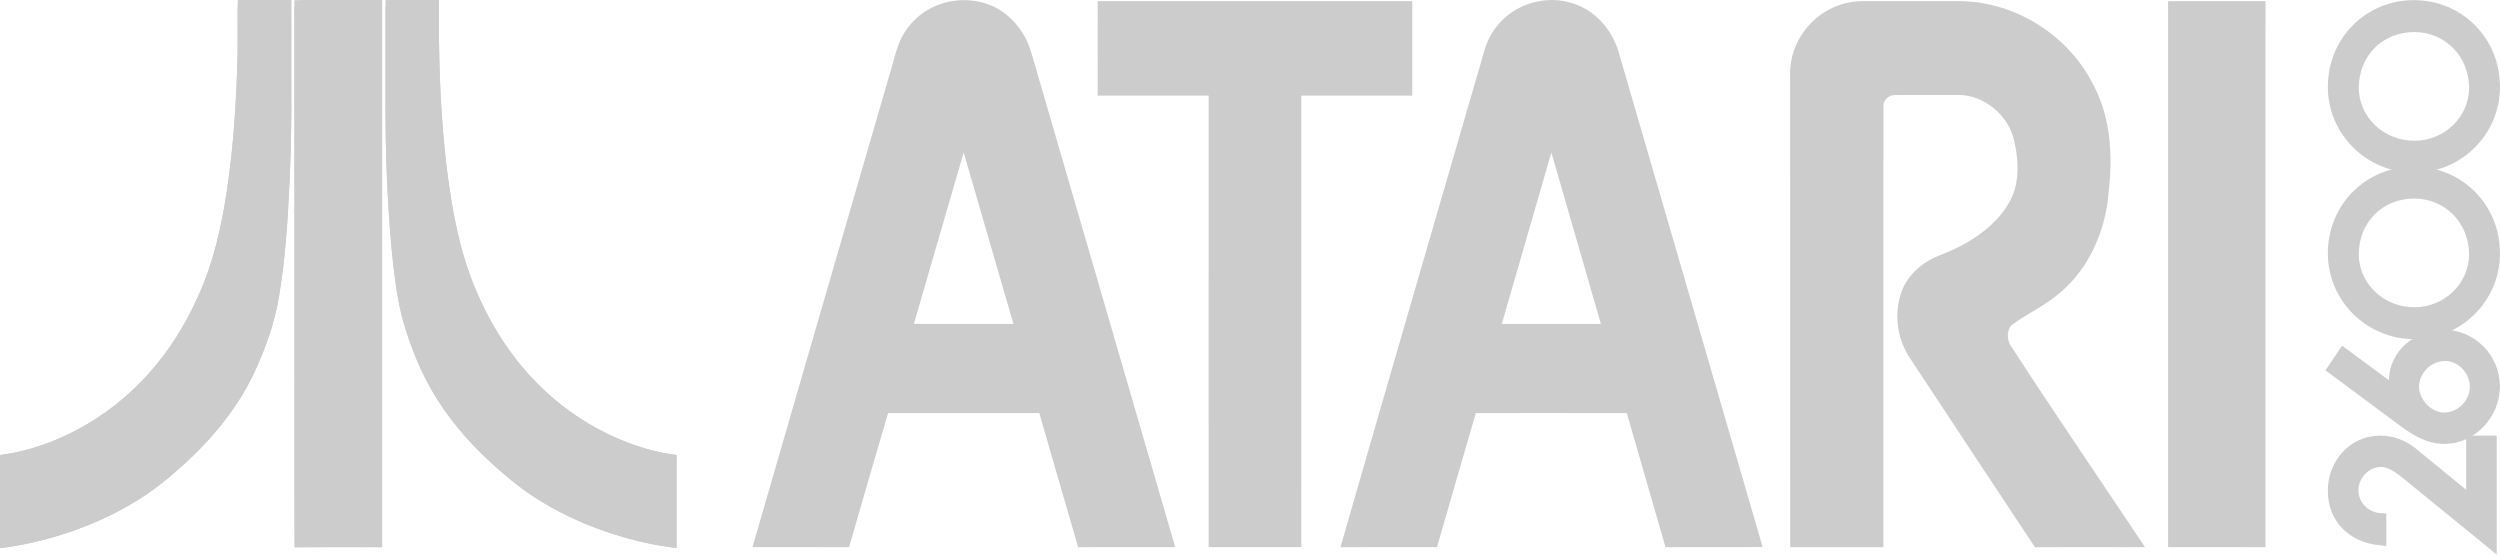 <?xml version="1.0" encoding="UTF-8" standalone="no"?>
<svg
   xmlns:dc="http://purl.org/dc/elements/1.1/"
   xmlns:cc="http://creativecommons.org/ns#"
   xmlns:rdf="http://www.w3.org/1999/02/22-rdf-syntax-ns#"
   xmlns:svg="http://www.w3.org/2000/svg"
   xmlns="http://www.w3.org/2000/svg"
   xmlns:sodipodi="http://sodipodi.sourceforge.net/DTD/sodipodi-0.dtd"
   xmlns:inkscape="http://www.inkscape.org/namespaces/inkscape"
   version="1.1"
   id="Ebene_1"
   x="0px"
   y="0px"
   width="600.134"
   height="133.116"
   viewBox="-8.038 -8.624 600.134 133.116"
   enable-background="new -8.038 -8.624 584 140"
   xml:space="preserve"
   sodipodi:docname="atari2600.svg"
   inkscape:version="1.0.1 (3bc2e813f5, 2020-09-07)"><defs
   id="defs205" /><sodipodi:namedview
   pagecolor="#ffffff"
   bordercolor="#666666"
   borderopacity="1"
   objecttolerance="10"
   gridtolerance="10"
   guidetolerance="10"
   inkscape:pageopacity="0"
   inkscape:pageshadow="2"
   inkscape:window-width="1920"
   inkscape:window-height="986"
   id="namedview203"
   showgrid="false"
   inkscape:zoom="0.59589041"
   inkscape:cx="285.465"
   inkscape:cy="70.234212"
   inkscape:window-x="-11"
   inkscape:window-y="-11"
   inkscape:window-maximized="1"
   inkscape:current-layer="Ebene_1"
   inkscape:document-rotation="0" />
<g
   id="g200"
   transform="matrix(1.053,0,0,1.053,-6.455,-7.038)"
   style="fill:#cccccc">
	<g
   id="_x23_ffffffff"
   style="fill:#cccccc">
		<g
   id="g13"
   style="fill:#cccccc">
			<linearGradient
   id="SVGID_1_"
   gradientUnits="userSpaceOnUse"
   x1="218.226"
   y1="-2.624"
   x2="218.226"
   y2="127.376">
				<stop
   offset="0.005"
   style="stop-color:#FF6F0D"
   id="stop2" />
				<stop
   offset="0.381"
   style="stop-color:#FF0000"
   id="stop4" />
				<stop
   offset="1"
   style="stop-color:#A80000"
   id="stop6" />
			</linearGradient>
			<path
   d="m 207.014,5.277 c 4.724,-6.043 14.501,-7.076 20.297,-2.006 2.37,1.996 4.031,4.75 4.88,7.715 10.73,36.92 21.508,73.822 32.223,110.746 -6.332,0.006 -12.667,-0.012 -18.999,0.006 -2.987,-10.18 -5.903,-20.377 -8.852,-30.565 -12.246,-0.024 -24.485,-0.006 -36.73,-0.012 -2.998,10.184 -5.958,20.379 -8.901,30.582 -6.298,-0.021 -12.596,-0.005 -18.895,-0.011 10.194,-35.221 20.4,-70.438 30.643,-105.647 1.218,-3.681 1.678,-7.798 4.334,-10.808 m 11.179,22.625 c -4.49,15.295 -8.889,30.619 -13.354,45.922 8.9,0.043 17.796,0.016 26.692,0.016 -4.453,-15.313 -8.884,-30.625 -13.338,-45.938 z"
   id="path9"
   style="fill:#cccccc"
   inkscape:connector-curvature="0" />
			<path
   d="m 190.926,123.24 c -2.73,-0.011 -5.46,-0.013 -8.193,-0.011 v 0 c -2.436,-0.002 -4.87,-0.002 -7.304,-0.002 v 0 c -1.131,0 -2.262,0.002 -3.389,0.002 v 0 l -2.001,0.003 0.558,-1.919 C 180.79,86.092 190.996,50.874 201.256,15.612 v 0 c 1.174,-3.433 1.591,-7.781 4.585,-11.272 v 0 c 3.019,-3.839 7.757,-5.809 12.455,-5.813 v 0 c 3.579,0 7.188,1.152 9.98,3.596 v 0 c 2.626,2.214 4.433,5.226 5.355,8.443 v 0 c 10.73,36.919 21.508,73.819 32.223,110.745 v 0 l 0.557,1.918 h -1.997 c -0.984,0 -1.964,0 -2.948,0 v 0 c -3.103,0 -6.206,-0.004 -9.307,-0.004 v 0 c -2.25,0 -4.495,0.002 -6.738,0.011 v 0 l -1.129,0.004 -0.317,-1.081 c -2.884,-9.827 -5.7,-19.665 -8.542,-29.491 v 0 c -4.855,-0.009 -9.708,-0.013 -14.562,-0.011 v 0 c -5.156,-0.002 -10.31,-0.002 -15.465,0 v 0 c -1.485,-10e-4 -2.969,0 -4.453,0.001 v 0 c -2.887,9.823 -5.743,19.656 -8.581,29.499 v 0 l -0.315,1.087 z m -8.193,-3.011 c 2.357,0 4.714,0.003 7.071,0.01 v 0 c 2.84,-9.844 5.696,-19.678 8.589,-29.503 v 0 l 0.317,-1.075 h 1.121 c 1.858,-0.004 3.718,-0.004 5.576,-0.004 v 0 c 5.156,0 10.31,0 15.465,0 v 0 c 5.229,0 10.461,0.004 15.693,0.015 v 0 l 1.125,0.002 0.313,1.081 c 2.845,9.83 5.658,19.665 8.534,29.479 v 0 c 1.874,-0.007 3.749,-0.008 5.622,-0.008 v 0 c 3.103,0.002 6.206,0.006 9.307,0.006 v 0 c 0.316,0 0.633,0 0.949,0 v 0 C 251.885,83.949 241.292,47.686 230.748,11.4 v 0 c -0.774,-2.708 -2.291,-5.204 -4.426,-7 v 0 C 224.126,2.476 221.24,1.529 218.295,1.529 v 0 C 214.421,1.525 210.542,3.184 208.194,6.2 v 0 l -1.173,-0.917 1.117,0.985 c -2.274,2.521 -2.78,6.378 -4.019,10.235 v 0 c -10.057,34.568 -20.078,69.146 -30.087,103.726 v 0 c 0.465,0 0.93,0 1.396,0 v 0 c 2.435,0 4.869,0 7.305,0 z m 22.099,-44.906 -1.991,-0.012 0.557,-1.908 c 4.464,-15.299 8.864,-30.624 13.354,-45.924 v 0 l 1.446,-4.924 1.434,4.926 c 4.456,15.314 8.887,30.626 13.34,45.938 v 0 l 0.557,1.92 h -1.999 c -4.98,-0.002 -9.961,0.007 -14.946,0.007 v 0 c -3.917,10e-4 -7.834,-0.004 -11.752,-0.023 z m 11.752,-2.976 c 4.314,0 8.631,-0.006 12.948,-0.008 v 0 c -3.788,-13.028 -7.56,-26.055 -11.345,-39.083 v 0 c -3.805,13.015 -7.555,26.05 -11.351,39.076 v 0 c 3.249,0.012 6.497,0.015 9.748,0.015 z m 0.168,-44.026 1.44,-0.418 z"
   id="path11"
   inkscape:connector-curvature="0"
   style="fill:#cccccc" />
		</g>
		<g
   id="g26"
   style="fill:#cccccc">
			<linearGradient
   id="SVGID_2_"
   gradientUnits="userSpaceOnUse"
   x1="352.207"
   y1="-2.624"
   x2="352.207"
   y2="127.376">
				<stop
   offset="0.005"
   style="stop-color:#FF6F0D"
   id="stop15" />
				<stop
   offset="0.381"
   style="stop-color:#FF0000"
   id="stop17" />
				<stop
   offset="1"
   style="stop-color:#A80000"
   id="stop19" />
			</linearGradient>
			<path
   d="m 340.411,6.072 c 3.301,-4.787 9.681,-7.109 15.296,-5.631 5.142,1.184 9.075,5.615 10.434,10.604 10.72,36.893 21.477,73.772 32.194,110.666 -6.342,0.049 -12.679,0 -19.021,0.024 -2.948,-10.188 -5.864,-20.387 -8.834,-30.575 -12.226,0.006 -24.447,-0.021 -36.672,0.01 -2.922,10.195 -5.935,20.367 -8.855,30.563 -6.293,0.006 -12.581,-0.006 -18.874,0.006 10.188,-35.414 20.497,-70.797 30.768,-106.187 1.076,-3.195 1.492,-6.718 3.564,-9.48 m -1.543,67.768 c 8.863,0.013 17.722,0.007 26.584,0.007 -4.409,-15.347 -8.89,-30.671 -13.284,-46.015 -4.426,15.338 -8.894,30.662 -13.3,46.008 z"
   id="path22"
   style="fill:#cccccc"
   inkscape:connector-curvature="0" />
			<path
   d="m 377.873,122.15 c -2.847,-9.83 -5.659,-19.667 -8.519,-29.492 v 0 c -0.929,0 -1.858,0 -2.785,0 v 0 c -6.264,0 -12.523,-0.009 -18.783,-0.006 v 0 c -4.282,-0.002 -8.565,0.001 -12.848,0.013 v 0 c -2.826,9.84 -5.729,19.653 -8.545,29.48 v 0 l -0.311,1.085 -1.129,0.002 c -1.428,0 -2.853,0 -4.28,0 v 0 c -2.544,0 -5.086,-0.004 -7.628,-0.004 v 0 c -2.32,0 -4.644,0.002 -6.964,0.01 v 0 l -1.998,0.002 0.553,-1.916 C 314.824,85.906 325.135,50.522 335.423,15.073 v 0 c 1.029,-2.962 1.414,-6.658 3.751,-9.852 v 0 0 c 2.953,-4.266 7.984,-6.714 13.072,-6.723 v 0 c 1.284,0 2.575,0.157 3.795,0.48 v 0 c 5.792,1.357 10.05,6.213 11.537,11.647 v 0 c 10.722,36.892 21.477,73.771 32.196,110.666 v 0 l 0.552,1.903 -1.982,0.015 c -2.348,0.02 -4.695,0.021 -7.037,0.021 v 0 c -2.567,0 -5.128,-0.007 -7.686,-0.007 v 0 c -1.435,0 -2.869,0.002 -4.3,0.011 v 0 l -1.135,0.006 z m -57.199,-1.916 c 1.051,0 2.1,0 3.147,0 v 0 c 2.825,-9.841 5.729,-19.653 8.544,-29.48 v 0 l 0.311,-1.082 1.128,-0.002 c 4.66,-0.015 9.322,-0.021 13.982,-0.021 v 0 c 6.262,0 12.523,0.008 18.783,0.011 v 0 c 1.304,-0.003 2.606,0 3.91,0 v 0 h 1.126 l 0.314,1.08 c 2.865,9.83 5.679,19.665 8.52,29.488 v 0 c 1.062,-0.004 2.122,-0.005 3.183,-0.005 v 0 c 2.564,0 5.125,0.008 7.686,0.008 v 0 c 1.678,0 3.355,-0.002 5.031,-0.009 v 0 C 385.805,83.963 375.235,47.722 364.693,11.438 v 0 c -1.222,-4.519 -4.831,-8.524 -9.37,-9.548 v 0 C 354.32,1.625 353.286,1.498 352.248,1.498 v 0 c -4.12,-0.008 -8.287,2.046 -10.602,5.424 v 0 0.002 l -1.235,-0.852 1.2,0.9 c -1.776,2.316 -2.225,5.645 -3.323,8.998 v 0 C 328.202,50.721 318.08,85.465 308.074,120.234 v 0 c 1.658,-0.003 3.316,-0.004 4.973,-0.004 v 0 c 2.543,-0.001 5.085,0.004 7.627,0.004 z m 44.778,-44.888 c -4.258,0 -8.51,0 -12.762,0 v 0 c -4.607,0 -9.216,-0.003 -13.824,-0.007 v 0 l -1.989,-0.002 0.549,-1.912 c 4.405,-15.348 8.874,-30.674 13.301,-46.01 v 0 l 1.445,-5.008 1.437,5.013 c 4.394,15.338 8.874,30.662 13.284,46.013 v 0 l 0.553,1.914 h -1.994 z M 352.69,72.345 c 3.588,0 7.176,0 10.768,0 v 0 C 359.71,59.311 355.911,46.29 352.162,33.254 v 0 c -3.768,13.032 -7.556,26.053 -11.304,39.087 v 0 c 3.945,0.004 7.888,0.004 11.832,0.004 z"
   id="path24"
   inkscape:connector-curvature="0"
   style="fill:#cccccc" />
		</g>
		<g
   id="g39"
   style="fill:#cccccc">
			<linearGradient
   id="SVGID_3_"
   gradientUnits="userSpaceOnUse"
   x1="284.596"
   y1="-2.624"
   x2="284.596"
   y2="127.376">
				<stop
   offset="0.005"
   style="stop-color:#FF6F0D"
   id="stop28" />
				<stop
   offset="0.381"
   style="stop-color:#FF0000"
   id="stop30" />
				<stop
   offset="1"
   style="stop-color:#A80000"
   id="stop32" />
			</linearGradient>
			<path
   d="m 250.237,0.256 c 22.91,0 45.814,0 68.719,0 0,6.182 0,12.355 0,18.533 -8.437,0.006 -16.865,-0.01 -25.296,0.006 0,34.313 0.006,68.627 -0.005,102.938 -6.039,0 -12.083,0 -18.122,0 0,-34.312 -0.005,-68.625 0.005,-102.938 -8.436,-0.016 -16.866,0 -25.301,-0.006 0,-6.178 -0.005,-12.351 0,-18.533 z"
   id="path35"
   style="fill:#cccccc"
   inkscape:connector-curvature="0" />
			<path
   d="m 293.655,123.232 c -6.04,0 -12.083,0 -18.123,0 v 0 h -1.5 v -1.5 c 0,-17.555 -0.002,-35.11 -0.002,-52.666 v 0 c 0,-16.259 0,-32.518 0.005,-48.775 v 0 c -2.514,-0.004 -5.029,-0.005 -7.543,-0.005 v 0 c -4,0 -8,0.002 -12.002,0.002 v 0 c -1.417,0 -2.836,0 -4.253,0 v 0 l -1.501,0.002 v -1.501 c 0,-4.118 -0.002,-8.234 -0.002,-12.354 v 0 c 0,-2.059 0,-4.12 0.002,-6.181 v 0 l 0.002,-1.498 h 1.498 c 22.91,0 45.814,0 68.72,0 v 0 h 1.5 v 1.5 c -0.003,6.181 -0.003,12.354 0,18.533 v 0 1.5 h -1.5 c -1.421,0.002 -2.842,0.002 -4.261,0.002 v 0 c -4.002,0 -8.002,-0.004 -12,-0.004 v 0 c -2.513,0 -5.025,0.001 -7.536,0.005 v 0 c 0,17.402 0,34.807 0,52.209 v 0 c 0,16.41 -0.004,32.819 -0.004,49.231 v 0 1.5 z m -1.502,-3 c 0.003,-15.912 0.007,-31.821 0.007,-47.731 v 0 c 0,-17.901 0,-35.805 0,-53.707 v 0 -1.496 l 1.495,-0.004 c 3.014,-0.008 6.028,-0.008 9.04,-0.008 v 0 c 4,0 8,0.002 12,0.004 v 0 c 0.92,-10e-4 1.84,-10e-4 2.759,-0.002 v 0 c 0,-5.178 0,-10.354 0,-15.534 v 0 c -21.906,0 -43.81,0 -65.72,0 v 0 c -0.001,1.56 -0.001,3.12 -0.001,4.679 v 0 c 0,3.619 0.002,7.235 0.002,10.854 v 0 c 0.919,0 1.837,0 2.755,0 v 0 c 4,0 8,-0.002 12.002,-0.002 v 0 c 3.016,0 6.032,0.002 9.048,0.008 v 0 l 1.498,0.002 v 1.498 c -0.008,16.756 -0.008,33.514 -0.008,50.272 v 0 c 0,17.053 0.002,34.111 0.002,51.166 v 0 c 2.52,-10e-4 5.04,-10e-4 7.561,-10e-4 v 0 c 2.52,10e-4 5.041,10e-4 7.56,0.002 z"
   id="path37"
   inkscape:connector-curvature="0"
   style="fill:#cccccc" />
		</g>
		<g
   id="g52"
   style="fill:#cccccc">
			<linearGradient
   id="SVGID_4_"
   gradientUnits="userSpaceOnUse"
   x1="446.391"
   y1="-2.624"
   x2="446.391"
   y2="127.376">
				<stop
   offset="0.005"
   style="stop-color:#FF6F0D"
   id="stop41" />
				<stop
   offset="0.381"
   style="stop-color:#FF0000"
   id="stop43" />
				<stop
   offset="1"
   style="stop-color:#A80000"
   id="stop45" />
			</linearGradient>
			<path
   d="m 418.475,1.01 c 1.74,-0.602 3.599,-0.807 5.437,-0.764 7.223,0.025 14.446,0.006 21.667,0.01 12.164,0.225 23.773,7.771 29.037,18.719 3.646,7.109 4.021,15.377 3.102,23.176 -0.634,8.164 -4.058,16.328 -10.334,21.741 -3.313,2.952 -7.443,4.743 -10.992,7.375 -1.947,1.481 -2.047,4.364 -1.039,6.428 9.586,14.799 19.552,29.367 29.34,44.039 -7.158,0.012 -14.316,-0.017 -21.476,0.012 -9.37,-14.074 -18.643,-28.219 -27.976,-42.313 -2.743,-4.013 -3.489,-9.324 -1.846,-13.902 1.281,-3.512 4.351,-6.08 7.769,-7.406 6.524,-2.49 12.958,-6.4 16.572,-12.559 2.749,-4.627 2.605,-10.336 1.37,-15.4 -1.45,-6.574 -7.855,-11.746 -14.625,-11.52 -4.682,0.031 -9.359,-0.021 -14.033,0.021 -2.116,-0.049 -4.107,1.791 -4.08,3.934 -0.022,33.047 0.011,66.096 -0.01,99.141 -6.088,-0.012 -12.168,0 -18.256,-0.006 C 408.09,86.16 408.114,50.582 408.09,15.006 408.128,8.77 412.563,2.902 418.475,1.01 Z"
   id="path48"
   style="fill:#cccccc"
   inkscape:connector-curvature="0" />
			<path
   d="M 461.967,122.575 C 452.593,108.496 443.319,94.349 434.001,80.279 v 0 c -1.949,-2.854 -2.973,-6.274 -2.975,-9.7 v 0 c 0.002,-1.88 0.31,-3.766 0.958,-5.564 v 0 c 1.481,-4.026 4.905,-6.839 8.644,-8.293 v 0 c 6.356,-2.418 12.471,-6.196 15.816,-11.923 v 0 c 1.425,-2.396 2.004,-5.16 2.004,-8.038 v 0 c 0,-2.08 -0.308,-4.208 -0.809,-6.272 v 0 c -1.229,-5.721 -6.896,-10.388 -12.732,-10.35 v 0 c -0.133,0 -0.255,0 -0.418,0.006 v 0 c -1.209,0.008 -2.414,0.01 -3.617,0.01 v 0 c -1.982,0 -3.959,-0.008 -5.932,-0.006 v 0 c -1.496,-0.002 -2.991,0.002 -4.479,0.017 v 0 h -0.038 -0.027 c -0.029,-0.002 -0.031,-0.002 -0.031,-0.002 v 0 c -0.599,-0.004 -1.256,0.274 -1.738,0.744 v 0 c -0.463,0.443 -0.735,1.006 -0.761,1.557 v 0 0 0.137 c -0.006,9.164 -0.008,18.327 -0.008,27.49 v 0 c 0,15.309 0.002,30.618 0.002,45.928 v 0 c 0,8.573 0,17.147 -0.002,25.723 v 0 1.502 l -1.505,-0.004 c -2.248,-0.004 -4.494,-0.007 -6.74,-0.007 v 0 c -2.461,0 -4.918,0 -7.377,0 v 0 c -1.378,0 -2.756,0.003 -4.134,0.003 v 0 h -1.5 v -1.501 c -0.004,-8.059 -0.006,-16.118 -0.006,-24.18 v 0 c 0,-14.376 0,-28.752 0.002,-43.126 v 0 c -0.002,-13.141 -0.005,-26.283 -0.009,-39.435 v 0 C 406.658,8.06 411.458,1.716 417.993,-0.41 v 0 c 1.784,-0.615 3.639,-0.85 5.449,-0.85 v 0 c 0.165,0 0.335,0.002 0.473,0.006 v 0 c 2.983,0.011 5.967,0.013 8.952,0.013 v 0 c 3.515,0 7.031,-0.004 10.55,-0.004 v 0 c 0.723,0 1.443,0 2.188,0.002 v 0 c 12.766,0.252 24.829,8.095 30.345,19.534 v 0 c 2.727,5.32 3.689,11.19 3.689,16.982 v 0 c 0,2.375 -0.164,4.737 -0.428,6.996 v 0 c -0.661,8.493 -4.21,17.024 -10.832,22.742 v 0 c -3.563,3.154 -7.743,4.954 -11.081,7.45 v 0 c -0.712,0.538 -1.07,1.419 -1.078,2.497 v 0 c -0.002,0.68 0.159,1.396 0.439,1.996 v 0 c 9.557,14.753 19.501,29.291 29.279,43.947 v 0 l 1.555,2.328 -2.8,0.004 c -1.363,0.003 -2.723,0 -4.081,0 v 0 c -3.214,0 -6.425,-0.006 -9.636,-0.006 v 0 c -2.585,0 -5.17,0.004 -7.754,0.017 v 0 l -0.809,0.005 z m -1.405,-92.764 c 0.538,2.221 0.886,4.575 0.886,6.949 v 0 c 0.002,3.272 -0.66,6.601 -2.419,9.563 v 0 c -3.886,6.599 -10.639,10.643 -17.324,13.198 v 0 c -3.105,1.203 -5.819,3.524 -6.9,6.517 v 0 c -0.522,1.445 -0.777,2.988 -0.775,4.541 v 0 c -0.002,2.827 0.854,5.676 2.461,8.023 v 0 c 9.188,13.873 18.312,27.791 27.527,41.638 v 0 c 2.321,-0.013 4.643,-0.014 6.96,-0.014 v 0 c 3.216,0 6.427,0.008 9.636,0.006 v 0 c 0.425,0 0.85,0 1.273,0 v 0 c -9.281,-13.876 -18.704,-27.69 -27.795,-41.723 v 0 l -0.046,-0.072 -0.042,-0.084 c -0.508,-1.045 -0.782,-2.212 -0.784,-3.396 v 0 c -0.006,-1.753 0.643,-3.651 2.278,-4.896 v 0 c 3.744,-2.756 7.823,-4.538 10.905,-7.307 v 0 c 5.914,-5.088 9.214,-12.884 9.823,-20.777 v 0 c 0.259,-2.221 0.413,-4.469 0.413,-6.705 v 0 c 0,-5.465 -0.913,-10.847 -3.376,-15.646 v 0 C 468.268,9.203 457.111,1.955 445.575,1.756 v 0 c -0.721,-0.002 -1.438,-0.004 -2.158,-0.002 v 0 c -3.515,-0.002 -7.031,0.004 -10.55,0.004 v 0 c -2.987,0 -5.973,-0.002 -9.003,-0.013 v 0 C 423.729,1.741 423.59,1.739 423.442,1.739 v 0 c -1.555,0 -3.08,0.204 -4.479,0.687 v 0 l -0.488,-1.416 0.457,1.428 c -5.275,1.663 -9.336,7.048 -9.343,12.564 v 0 c 0.005,13.143 0.007,26.285 0.007,39.426 v 0 c 0,14.374 0,28.75 0,43.126 v 0 c 0,7.56 0.002,15.118 0.004,22.68 v 0 c 0.878,-10e-4 1.757,-0.002 2.636,-0.002 v 0 c 2.459,0 4.918,0 7.377,0 v 0 c 1.748,0 3.496,0.003 5.244,0.006 v 0 c 0.002,-8.073 0.002,-16.146 0.002,-24.22 v 0 c 0,-15.31 -0.002,-30.619 -0.002,-45.928 v 0 c 0,-9.139 0.002,-18.279 0.011,-27.418 v 0 c -0.002,-0.028 -0.002,-0.053 -0.002,-0.072 v 0 c -0.002,-0.046 0,-0.046 -0.002,-0.046 v 0 c 0.061,-3.034 2.583,-5.348 5.501,-5.39 v 0 c 0.055,0 0.096,0 0.124,10e-4 v 0 c 1.483,-0.016 2.969,-0.019 4.452,-0.019 v 0 c 1.979,0 3.957,0.006 5.932,0.006 v 0 c 1.199,0 2.399,-0.002 3.54,-0.008 v 0 c 0.177,-0.008 0.341,-0.008 0.495,-0.008 v 0 c 7.382,0.037 14.05,5.555 15.654,12.675 z"
   id="path50"
   inkscape:connector-curvature="0"
   style="fill:#cccccc" />
		</g>
		<g
   id="g65"
   style="fill:#cccccc">
			<linearGradient
   id="SVGID_5_"
   gradientUnits="userSpaceOnUse"
   x1="503.867"
   y1="-2.624"
   x2="503.867"
   y2="127.376">
				<stop
   offset="0.005"
   style="stop-color:#FF6F0D"
   id="stop54" />
				<stop
   offset="0.381"
   style="stop-color:#FF0000"
   id="stop56" />
				<stop
   offset="1"
   style="stop-color:#A80000"
   id="stop58" />
			</linearGradient>
			<path
   d="m 494.262,0.256 c 6.402,0 12.803,0 19.21,0 -0.006,40.496 0.013,80.986 -0.012,121.481 -6.396,-0.018 -12.796,0 -19.198,-0.006 0,-40.496 0,-80.985 0,-121.475 z"
   id="path61"
   style="fill:#cccccc"
   inkscape:connector-curvature="0" />
			<path
   d="m 513.454,123.236 c -2.269,-0.007 -4.539,-0.011 -6.809,-0.009 v 0 c -3.135,-0.002 -6.271,0 -9.407,0 v 0 c -0.993,0 -1.985,0.002 -2.977,0.002 v 0 l -1.501,0.002 v -1.5 c 0,-40.498 0,-80.986 0,-121.476 v 0 -1.5 h 1.501 c 6.401,0 12.802,0 19.209,0 v 0 h 1.501 v 1.5 c -0.002,6.147 -0.004,12.294 -0.004,18.44 v 0 c 0,17.05 0,34.099 0,51.147 v 0 c 0,17.296 0,34.595 -0.009,51.895 v 0 1.503 z m -1.494,-3.004 c 0.008,-16.798 0.008,-33.594 0.008,-50.39 v 0 c 0,-17.048 0,-34.097 0,-51.147 v 0 c 0,-5.647 0.002,-11.295 0.002,-16.941 v 0 c -5.406,0 -10.808,0 -16.209,0 v 0 c 0,39.489 0,78.978 0,118.475 v 0 c 0.492,-0.001 0.984,-0.002 1.478,-0.002 v 0 c 3.135,0 6.272,-0.002 9.407,0 v 0 c 0.402,0 0.805,0 1.207,0 v 0 c 1.369,10e-4 2.738,0.002 4.107,0.005 z"
   id="path63"
   inkscape:connector-curvature="0"
   style="fill:#cccccc" />
		</g>
	</g>
	<g
   id="g146"
   style="fill:#cccccc">
		<g
   id="g79"
   style="fill:#cccccc">
			<linearGradient
   id="SVGID_6_"
   gradientUnits="userSpaceOnUse"
   x1="31.706"
   y1="-2.624"
   x2="31.706"
   y2="127.376">
				<stop
   offset="0.005"
   style="stop-color:#FF6F0D"
   id="stop68" />
				<stop
   offset="0.381"
   style="stop-color:#FF0000"
   id="stop70" />
				<stop
   offset="1"
   style="stop-color:#A80000"
   id="stop72" />
			</linearGradient>
			<path
   d="m 54.173,0.008 c 3.076,-0.01 6.153,0 9.229,-0.008 0.013,7.234 0,14.469 0.005,21.701 0.032,6.039 -0.139,12.076 -0.389,18.107 -0.412,8.711 -0.957,17.439 -2.4,26.05 -0.991,5.937 -3.044,11.662 -5.592,17.099 -4.156,8.76 -10.686,16.172 -18.027,22.405 -6.567,5.779 -14.405,9.986 -22.649,12.835 -4.664,1.604 -9.463,2.844 -14.35,3.532 0.005,-6.065 0.005,-12.137 0,-18.203 5.883,-0.883 11.538,-2.971 16.791,-5.729 6.233,-3.295 11.844,-7.729 16.566,-12.953 4.877,-5.395 8.764,-11.641 11.714,-18.272 3.474,-7.625 5.333,-15.861 6.597,-24.109 1.584,-10.482 2.244,-21.088 2.489,-31.684 0.035,-3.591 0.005,-7.183 0.016,-10.771 z"
   id="path75"
   style="fill:#cccccc"
   inkscape:connector-curvature="0" />
			<path
   d="m -1.5,121.727 c 0.002,-3.032 0.002,-6.067 0.002,-9.1 v 0 c 0,-3.035 -0.002,-6.07 -0.002,-9.101 v 0 -1.293 l 1.276,-0.19 c 5.678,-0.852 11.18,-2.877 16.313,-5.572 v 0 c 6.069,-3.209 11.544,-7.534 16.153,-12.634 v 0 C 37,78.575 40.807,72.466 43.705,65.949 v 0 c 3.389,-7.437 5.229,-15.536 6.48,-23.712 v 0 C 51.755,31.842 52.414,21.3 52.658,10.762 v 0 c 0.013,-1.421 0.017,-2.844 0.015,-4.271 v 0 C 52.675,4.944 52.669,3.39 52.669,1.836 v 0 c 0,-0.613 0,-1.226 0.004,-1.837 v 0 l 0.008,-1.487 1.487,-0.004 c 1.259,-0.004 2.517,-0.006 3.776,-0.006 v 0 c 0.723,0 1.446,0 2.171,0 v 0 c 1.094,0 2.188,-0.002 3.286,-0.002 v 0 l 1.498,-0.002 0.002,1.5 c 0.004,2.612 0.006,5.225 0.006,7.836 v 0 c 0,3.269 -0.002,6.538 -0.002,9.805 v 0 c 0,1.354 0,2.708 0.002,4.056 v 0 c 0.002,0.487 0.002,0.974 0.004,1.46 v 0 c -0.002,5.583 -0.166,11.155 -0.396,16.724 v 0 c -0.412,8.727 -0.959,17.514 -2.417,26.227 v 0 C 61.077,72.221 58.972,78.074 56.381,83.6 v 0 c -4.278,9.015 -10.96,16.578 -18.391,22.89 v 0 c -6.743,5.931 -14.753,10.224 -23.151,13.128 v 0 c -4.74,1.628 -9.63,2.894 -14.629,3.598 v 0 l -1.713,0.24 z m 3.004,-9.1 c -0.002,2.45 -0.002,4.901 -0.003,7.352 v 0 c 4.189,-0.704 8.32,-1.811 12.357,-3.201 v 0 c 8.091,-2.794 15.756,-6.916 22.169,-12.559 v 0 C 43.256,98.08 49.637,90.818 53.666,82.321 v 0 c 2.509,-5.353 4.51,-10.952 5.471,-16.711 v 0 c 1.427,-8.507 1.97,-17.176 2.382,-25.864 v 0 c 0.228,-5.537 0.39,-11.068 0.39,-16.591 v 0 c 0,-0.484 0,-0.965 -0.002,-1.45 v 0 c -0.004,-1.357 -0.004,-2.712 -0.004,-4.066 v 0 c 0,-3.267 0.004,-6.536 0.004,-9.805 v 0 c 0,-2.11 -10e-4,-4.222 -0.004,-6.333 v 0 c -0.596,0 -1.191,0 -1.788,0 v 0 c -0.723,0 -1.448,0 -2.171,0.002 v 0 c -0.76,-10e-4 -1.519,-10e-4 -2.276,0 v 0 c 0,0.111 0,0.222 0,0.333 v 0 c 0,1.548 0.006,3.099 0.006,4.655 v 0 c 0,1.432 -0.004,2.865 -0.017,4.321 v 0 C 55.41,21.447 54.748,32.115 53.151,42.688 v 0 c -1.276,8.317 -3.157,16.69 -6.709,24.491 v 0 c -3.008,6.76 -6.975,13.142 -11.974,18.669 v 0 c -4.834,5.349 -10.581,9.893 -16.98,13.275 v 0 c -4.992,2.622 -10.364,4.664 -15.987,5.673 v 0 c 0.001,2.608 0.001,5.219 0.003,7.831 z"
   id="path77"
   inkscape:connector-curvature="0"
   style="fill:#cccccc" />
		</g>
		<g
   id="g92"
   style="fill:#cccccc">
			<linearGradient
   id="SVGID_7_"
   gradientUnits="userSpaceOnUse"
   x1="75.613"
   y1="-2.624"
   x2="75.613"
   y2="127.376">
				<stop
   offset="0.005"
   style="stop-color:#FF6F0D"
   id="stop81" />
				<stop
   offset="0.381"
   style="stop-color:#FF0000"
   id="stop83" />
				<stop
   offset="1"
   style="stop-color:#A80000"
   id="stop85" />
			</linearGradient>
			<path
   d="m 67.116,0.02 c 5.662,-0.037 11.328,-0.006 16.992,-0.016 0.002,40.574 0.002,81.149 0,121.728 -5.65,0.012 -11.303,-0.027 -16.953,0.021 C 67.083,108.815 67.145,95.874 67.125,82.938 67.118,55.295 67.136,27.658 67.116,0.02 Z"
   id="path88"
   style="fill:#cccccc"
   inkscape:connector-curvature="0" />
			<path
   d="m 65.655,121.76 c -0.029,-5.106 -0.037,-10.214 -0.037,-15.316 v 0 c 0,-5.862 0.008,-11.722 0.008,-17.578 v 0 c 0,-1.979 0,-3.956 0,-5.929 v 0 C 65.624,77.918 65.622,72.901 65.622,67.882 v 0 c 0,-11.903 0.002,-23.805 0.002,-35.706 v 0 c 0,-10.717 -0.002,-21.438 -0.008,-32.155 v 0 l 1.5,-0.002 0.01,1.5 -0.01,-1.5 -1.5,0.002 v -1.492 l 1.49,-0.01 c 2.27,-0.015 4.539,-0.019 6.807,-0.019 v 0 c 2.519,0 5.036,0.004 7.55,0.004 v 0 c 0.882,0 1.763,-0.002 2.646,-0.002 v 0 h 1.5 v 1.5 c 0.002,20.288 0.002,40.576 0.002,60.864 v 0 c 0,20.288 -0.002,40.576 -0.002,60.865 v 0 1.498 l -1.498,0.002 c -0.81,0 -1.62,0 -2.43,0.002 v 0 c -2.554,-0.002 -5.104,-0.01 -7.65,-0.01 v 0 c -2.289,0 -4.578,0.006 -6.861,0.028 v 0 l -1.506,0.015 z m 2.968,-89.584 c 0,11.903 -0.002,23.803 0,35.706 v 0 c -0.002,5.019 0,10.036 0.002,15.053 v 0 c 0,1.975 0,3.952 0,5.931 v 0 c 0,5.86 -0.008,11.718 -0.008,17.578 v 0 c 0,4.599 0.007,9.197 0.029,13.796 v 0 c 1.795,-0.013 3.59,-0.017 5.383,-0.017 v 0 c 2.554,0 5.104,0.009 7.65,0.009 v 0 c 0.31,0 0.619,0 0.928,0 v 0 c 0,-19.792 0.002,-39.58 0.002,-59.366 v 0 c 0,-19.788 -10e-4,-39.576 -0.002,-59.362 v 0 c -0.381,0 -0.763,0 -1.146,0 v 0 C 78.942,1.504 76.425,1.5 73.911,1.5 v 0 c -1.767,0 -3.532,0.002 -5.296,0.01 v 0 c 0.006,10.223 0.008,20.446 0.008,30.666 z"
   id="path90"
   inkscape:connector-curvature="0"
   style="fill:#cccccc" />
		</g>
		<g
   id="g105"
   style="fill:#cccccc">
			<linearGradient
   id="SVGID_8_"
   gradientUnits="userSpaceOnUse"
   x1="119.556"
   y1="-2.624"
   x2="119.556"
   y2="127.376">
				<stop
   offset="0.005"
   style="stop-color:#FF6F0D"
   id="stop94" />
				<stop
   offset="0.381"
   style="stop-color:#FF0000"
   id="stop96" />
				<stop
   offset="1"
   style="stop-color:#A80000"
   id="stop98" />
			</linearGradient>
			<path
   d="m 87.888,0.004 c 3.06,-0.002 6.118,-0.008 9.176,0.002 -0.099,12.371 0.322,24.766 1.797,37.057 1.207,9.547 2.909,19.164 6.711,28.059 3.604,8.605 8.801,16.604 15.572,23.051 6.466,6.166 14.302,10.906 22.815,13.635 2.375,0.76 4.805,1.355 7.274,1.715 -0.003,6.064 -0.006,12.129 0,18.191 -4.852,-0.658 -9.61,-1.908 -14.24,-3.482 -5.514,-1.918 -10.847,-4.401 -15.745,-7.588 -3.576,-2.301 -6.828,-5.053 -9.952,-7.924 -5.149,-4.748 -9.758,-10.146 -13.219,-16.256 -2.708,-4.758 -4.683,-9.9 -6.23,-15.145 C 90.429,66.048 89.824,60.602 89.274,55.184 88.21,43.475 87.812,31.707 87.888,19.954 c 0,-6.649 -0.002,-13.302 0,-19.95 z"
   id="path101"
   style="fill:#cccccc"
   inkscape:connector-curvature="0" />
			<path
   d="m 151.031,123.199 c -4.974,-0.674 -9.825,-1.952 -14.532,-3.553 v 0 c -5.609,-1.952 -11.053,-4.483 -16.064,-7.743 v 0 c -3.685,-2.372 -7,-5.182 -10.156,-8.081 v 0 C 105.042,98.991 100.327,93.479 96.773,87.204 v 0 C 93.991,82.315 91.978,77.064 90.399,71.708 v 0 C 88.941,66.288 88.334,60.762 87.781,55.32 v 0 C 86.795,44.484 86.379,33.605 86.379,22.741 v 0 c 0,-0.934 0.002,-1.866 0.01,-2.788 v 0 c 0,-4.433 -0.002,-8.868 -0.002,-13.301 v 0 c 0,-2.216 0,-4.435 0.002,-6.649 v 0 -1.498 l 1.498,-0.002 c 1.757,-0.002 3.513,-0.004 5.27,-0.004 v 0 c 1.303,0 2.606,0 3.913,0.006 v 0 l 1.506,0.006 -0.012,1.506 C 98.556,1.14 98.549,2.263 98.551,3.383 v 0 c -0.002,11.207 0.466,22.405 1.798,33.49 v 0 c 1.199,9.5 2.89,18.977 6.608,27.668 v 0 c 3.534,8.438 8.622,16.26 15.223,22.544 v 0 c 6.306,6.014 13.95,10.638 22.236,13.293 v 0 c 2.31,0.737 4.661,1.313 7.033,1.659 v 0 l 1.284,0.187 v 1.297 c -0.002,3.501 -0.004,7.002 -0.004,10.503 v 0 c 0,2.563 0,5.125 0.004,7.687 v 0 l 0.004,1.72 z M 89.386,6.652 c 0,4.433 0.002,8.868 0.002,13.313 v 0 c -0.008,0.922 -0.01,1.848 -0.01,2.776 v 0 c 0,10.787 0.414,21.575 1.388,32.291 v 0 c 0.549,5.409 1.15,10.773 2.521,15.861 v 0 c 1.522,5.168 3.461,10.202 6.097,14.83 v 0 c 3.364,5.942 7.87,11.226 12.928,15.89 v 0 c 3.093,2.845 6.281,5.537 9.754,7.772 v 0 c 4.779,3.109 10.001,5.544 15.41,7.425 v 0 c 4.015,1.364 8.108,2.475 12.255,3.159 v 0 c -0.002,-1.983 -0.002,-3.965 -0.002,-5.945 v 0 c 0,-3.076 0.002,-6.151 0.003,-9.228 v 0 c -2.119,-0.376 -4.197,-0.911 -6.23,-1.562 v 0 c -8.74,-2.803 -16.767,-7.66 -23.392,-13.979 v 0 C 113.167,82.646 107.863,74.471 104.193,65.709 v 0 C 100.302,56.601 98.588,46.844 97.371,37.24 v 0 C 96.02,25.988 95.548,14.671 95.548,3.382 v 0 c 0,-0.628 0.002,-1.255 0.005,-1.883 v 0 C 94.755,1.498 93.956,1.497 93.156,1.497 v 0 c -1.256,0 -2.512,10e-4 -3.769,0.002 v 0 c -0.001,1.718 -0.001,3.435 -0.001,5.153 z"
   id="path103"
   inkscape:connector-curvature="0"
   style="fill:#cccccc" />
		</g>
		<g
   id="g118"
   style="fill:#cccccc">
			<linearGradient
   id="SVGID_9_"
   gradientUnits="userSpaceOnUse"
   x1="31.706"
   y1="-2.624"
   x2="31.706"
   y2="127.376">
				<stop
   offset="0.005"
   style="stop-color:#FF6F0D"
   id="stop107" />
				<stop
   offset="0.381"
   style="stop-color:#FF0000"
   id="stop109" />
				<stop
   offset="1"
   style="stop-color:#A80000"
   id="stop111" />
			</linearGradient>
			<path
   d="m 54.173,0.008 c -0.01,3.588 0.02,7.18 -0.016,10.77 -0.245,10.596 -0.904,21.201 -2.489,31.684 -1.264,8.248 -3.124,16.484 -6.597,24.109 -2.95,6.635 -6.837,12.879 -11.714,18.272 -4.722,5.228 -10.333,9.658 -16.566,12.953 -5.253,2.764 -10.908,4.85 -16.791,5.73 0.005,6.066 0.005,12.138 0,18.203 4.887,-0.688 9.686,-1.928 14.35,-3.532 8.244,-2.849 16.082,-7.056 22.649,-12.834 7.341,-6.234 13.871,-13.646 18.027,-22.406 2.547,-5.437 4.601,-11.162 5.592,-17.099 1.443,-8.61 1.989,-17.339 2.4,-26.05 0.25,-6.031 0.421,-12.068 0.389,-18.107 C 63.402,14.469 63.415,7.234 63.402,0 60.325,0.008 57.249,-0.002 54.173,0.008"
   id="path114"
   style="fill:#cccccc"
   inkscape:connector-curvature="0" />
			<path
   d="m -1.5,121.729 c 0,-3.034 0.002,-6.069 0.002,-9.102 v 0 c 0,-3.033 0,-6.068 -0.002,-9.101 v 0 l -0.002,-1.295 1.278,-0.19 c 5.68,-0.85 11.18,-2.871 16.313,-5.57 v 0 c 6.069,-3.209 11.544,-7.532 16.153,-12.634 v 0 c 4.756,-5.26 8.563,-11.368 11.461,-17.888 v 0 c 3.389,-7.437 5.229,-15.536 6.48,-23.712 v 0 C 51.755,31.842 52.412,21.3 52.656,10.762 v 0 c 0.013,-1.438 0.015,-2.875 0.015,-4.317 v 0 c 0,-1.587 -0.002,-3.174 -0.002,-4.765 v 0 c -0.002,-0.559 0,-1.119 0.002,-1.68 v 0 0.002 l 1.501,0.004 -0.007,-1.5 C 55.424,-1.5 56.684,-1.5 57.941,-1.5 v 0 c 0.727,0 1.45,0.002 2.173,0 v 0 c 1.094,0 2.189,0 3.283,-0.002 v 0 l 1.5,-0.004 0.003,1.503 c 0.004,2.612 0.004,5.225 0.004,7.836 v 0 c 0,3.269 0,6.538 0,9.807 v 0 c 0,1.353 0,2.706 0.002,4.056 v 0 c 0.002,0.484 0.002,0.969 0.004,1.458 v 0 c -0.002,5.583 -0.164,11.155 -0.396,16.724 v 0 c -0.412,8.727 -0.959,17.517 -2.417,26.227 v 0 C 61.076,72.22 58.969,78.073 56.38,83.599 v 0 c -4.278,9.015 -10.96,16.578 -18.391,22.89 v 0 c -6.743,5.931 -14.753,10.224 -23.151,13.128 v 0 c -4.74,1.628 -9.63,2.894 -14.629,3.598 v 0 l -1.711,0.24 z m 3.004,-9.102 c -0.002,2.451 -0.002,4.901 -0.003,7.352 v 0 c 4.189,-0.704 8.32,-1.811 12.357,-3.201 v 0 c 8.091,-2.794 15.756,-6.916 22.169,-12.559 v 0 C 43.256,98.08 49.637,90.818 53.666,82.321 v 0 c 2.509,-5.353 4.51,-10.952 5.471,-16.711 v 0 c 1.427,-8.507 1.972,-17.176 2.382,-25.864 v 0 c 0.228,-5.535 0.39,-11.066 0.39,-16.591 v 0 c 0,-0.482 0,-0.965 -0.002,-1.452 v 0 c -0.002,-1.354 -0.002,-2.707 -0.002,-4.062 v 0 c 0,-3.269 0,-6.538 0,-9.807 v 0 c 0,-2.111 0,-4.222 -0.002,-6.332 v 0 c -0.596,10e-4 -1.192,10e-4 -1.788,10e-4 v 0 c -0.727,0 -1.45,-0.002 -2.173,-0.002 v 0 c -0.758,0 -1.516,0.001 -2.272,0.002 v 0 c 0,0.059 0,0.119 0,0.178 v 0 c 0,1.585 0.002,3.174 0.004,4.765 v 0 C 55.672,7.892 55.67,9.34 55.657,10.813 v 0 C 55.41,21.448 54.748,32.116 53.151,42.689 v 0 c -1.276,8.317 -3.157,16.69 -6.709,24.491 v 0 c -3.008,6.762 -6.975,13.142 -11.971,18.669 v 0 c -4.837,5.353 -10.583,9.893 -16.982,13.275 v 0 c -4.992,2.624 -10.365,4.668 -15.987,5.675 v 0 c 0,2.609 0,5.218 0.002,7.828 z"
   id="path116"
   inkscape:connector-curvature="0"
   style="fill:#cccccc" />
		</g>
		<g
   id="g131"
   style="fill:#cccccc">
			<linearGradient
   id="SVGID_10_"
   gradientUnits="userSpaceOnUse"
   x1="75.613"
   y1="-2.624"
   x2="75.613"
   y2="127.376">
				<stop
   offset="0.005"
   style="stop-color:#FF6F0D"
   id="stop120" />
				<stop
   offset="0.381"
   style="stop-color:#FF0000"
   id="stop122" />
				<stop
   offset="1"
   style="stop-color:#A80000"
   id="stop124" />
			</linearGradient>
			<path
   d="m 67.116,0.02 c 0.02,27.641 0.002,55.275 0.01,82.917 0.02,12.938 -0.042,25.879 0.03,38.815 5.65,-0.051 11.302,-0.012 16.953,-0.021 0.002,-40.574 0.002,-81.15 0,-121.728 C 78.444,0.014 72.778,-0.018 67.116,0.02"
   id="path127"
   style="fill:#cccccc"
   inkscape:connector-curvature="0" />
			<path
   d="m 65.656,121.759 c -0.031,-5.106 -0.037,-10.212 -0.037,-15.316 v 0 c 0,-5.86 0.01,-11.72 0.01,-17.576 v 0 c 0,-1.977 0,-3.952 -0.004,-5.931 v 0 C 65.623,77.234 65.621,71.537 65.621,65.84 v 0 c 0,-11.061 0.004,-22.121 0.004,-33.18 v 0 c 0,-10.878 -0.002,-21.757 -0.008,-32.638 v 0 l 1.499,-0.002 -0.011,-1.5 c 2.254,-0.017 4.513,-0.02 6.766,-0.02 v 0 c 2.559,0 5.117,0.006 7.671,0.006 v 0 c 0.855,0 1.711,0 2.564,-0.002 v 0 l 1.501,-0.002 v 1.502 c 0,20.288 0.002,40.575 0.002,60.865 v 0 c 0,20.286 0,40.574 -0.002,60.864 v 0 1.503 l -1.504,-0.006 c -0.613,0 -1.226,0 -1.843,0 v 0 c -2.699,0 -5.396,-0.006 -8.089,-0.006 v 0 c -2.336,0 -4.671,0.006 -7.001,0.026 v 0 l -1.506,0.015 z M 68.624,32.66 c 0,11.06 -0.002,22.119 -0.002,33.18 v 0 c 0,5.696 0,11.394 0.002,17.094 v 0 c 0.004,1.977 0.004,3.954 0.004,5.933 v 0 c 0,5.858 -0.01,11.719 -0.01,17.576 v 0 c 0,4.602 0.007,9.198 0.029,13.797 v 0 c 1.842,-0.012 3.683,-0.016 5.524,-0.016 v 0 c 2.699,0 5.394,0.007 8.089,0.007 v 0 c 0.116,0 0.232,0 0.348,-10e-4 v 0 c 0,-19.787 0,-39.575 0,-59.361 v 0 c 0,-19.788 0,-39.576 0,-59.364 v 0 c -0.355,0 -0.711,0 -1.066,0 v 0 c -2.559,0 -5.117,-0.006 -7.671,-0.006 v 0 c -1.753,0 -3.505,0.002 -5.254,0.011 v 0 c 0.005,10.386 0.007,20.768 0.007,31.15 z M 65.617,0.02 c 0,0 0,0.001 0,0.002 v 0 0 z"
   id="path129"
   inkscape:connector-curvature="0"
   style="fill:#cccccc" />
		</g>
		<g
   id="g144"
   style="fill:#cccccc">
			<linearGradient
   id="SVGID_11_"
   gradientUnits="userSpaceOnUse"
   x1="119.556"
   y1="-2.624"
   x2="119.556"
   y2="127.376">
				<stop
   offset="0.005"
   style="stop-color:#FF6F0D"
   id="stop133" />
				<stop
   offset="0.381"
   style="stop-color:#FF0000"
   id="stop135" />
				<stop
   offset="1"
   style="stop-color:#A80000"
   id="stop137" />
			</linearGradient>
			<path
   d="m 87.888,0.004 c -0.002,6.648 0,13.301 0,19.949 -0.076,11.754 0.322,23.521 1.386,35.23 0.55,5.418 1.155,10.863 2.573,16.134 1.547,5.244 3.522,10.388 6.23,15.146 3.46,6.109 8.07,11.509 13.219,16.256 3.124,2.871 6.376,5.623 9.952,7.923 4.898,3.188 10.231,5.672 15.745,7.59 4.63,1.574 9.388,2.824 14.24,3.481 -0.006,-6.063 -0.003,-12.127 0,-18.19 -2.47,-0.359 -4.899,-0.955 -7.274,-1.715 -8.513,-2.729 -16.35,-7.47 -22.815,-13.636 C 114.373,81.726 109.177,73.728 105.572,65.121 101.77,56.226 100.068,46.609 98.861,37.06 97.386,24.771 96.965,12.376 97.064,0.005 94.007,-0.004 90.948,0.002 87.888,0.004"
   id="path140"
   style="fill:#cccccc"
   inkscape:connector-curvature="0" />
			<path
   d="m 151.031,123.198 c -4.974,-0.673 -9.823,-1.951 -14.532,-3.551 v 0 c -5.609,-1.951 -11.053,-4.484 -16.062,-7.745 v 0 c -3.688,-2.372 -7.002,-5.183 -10.159,-8.081 v 0 c -5.237,-4.83 -9.952,-10.343 -13.504,-16.617 v 0 C 93.99,82.313 91.979,77.061 90.398,71.705 v 0 C 88.942,66.286 88.333,60.762 87.78,55.318 v 0 C 86.794,44.482 86.378,33.604 86.378,22.739 v 0 c 0,-0.932 0.004,-1.864 0.01,-2.786 v 0 c 0,-4.433 -0.002,-8.868 -0.002,-13.301 v 0 c 0,-2.216 0,-4.433 0.002,-6.649 v 0 l 1.5,0.001 -0.002,-1.5 C 89.713,-1.498 91.54,-1.5 93.369,-1.5 v 0 c 1.232,0 2.467,0.002 3.7,0.006 v 0 l 1.508,0.004 -0.012,1.508 C 98.555,1.139 98.55,2.261 98.55,3.384 v 0 c 0,11.207 0.468,22.405 1.798,33.488 v 0 c 1.199,9.5 2.89,18.977 6.608,27.669 v 0 c 3.534,8.438 8.624,16.263 15.223,22.546 v 0 c 6.304,6.014 13.95,10.637 22.238,13.293 v 0 c 2.308,0.737 4.657,1.313 7.033,1.659 v 0 l 1.284,0.187 -0.002,1.299 c -0.002,3.498 -0.004,6.999 -0.004,10.5 v 0 c 0,2.561 0.002,5.123 0.004,7.688 v 0 l 0.004,1.72 z M 89.385,6.652 c 0,4.433 0.002,8.868 0.002,13.312 v 0 c -0.006,0.926 -0.01,1.852 -0.008,2.776 v 0 c -0.002,10.788 0.412,21.575 1.388,32.292 v 0 c 0.547,5.409 1.15,10.772 2.519,15.861 v 0 c 1.525,5.167 3.461,10.202 6.097,14.83 v 0 c 3.364,5.941 7.87,11.228 12.928,15.891 v 0 c 3.092,2.844 6.283,5.537 9.754,7.771 v 0 c 4.779,3.109 10.001,5.545 15.41,7.426 v 0 c 4.015,1.365 8.107,2.475 12.255,3.159 v 0 c -10e-4,-1.981 -0.003,-3.964 -0.003,-5.945 v 0 c 0,-3.074 0,-6.149 0.003,-9.226 v 0 c -2.119,-0.378 -4.197,-0.913 -6.23,-1.563 v 0 c -8.74,-2.803 -16.767,-7.66 -23.392,-13.979 v 0 C 113.165,82.647 107.861,74.473 104.191,65.71 v 0 C 100.3,56.602 98.586,46.845 97.369,37.238 v 0 C 96.022,25.992 95.55,14.673 95.55,3.383 v 0 c 0,-0.628 0.001,-1.255 0.004,-1.883 v 0 c -0.729,-10e-4 -1.457,-10e-4 -2.186,0 v 0 c -1.327,-10e-4 -2.654,0 -3.982,10e-4 v 0 c 0,1.717 -10e-4,3.434 -10e-4,5.151 z"
   id="path142"
   inkscape:connector-curvature="0"
   style="fill:#cccccc" />
		</g>
	</g>
	<g
   id="g159"
   style="fill:#cccccc">
		<linearGradient
   id="SVGID_12_"
   gradientUnits="userSpaceOnUse"
   x1="548.427"
   y1="-2.624"
   x2="548.427"
   y2="127.376">
			<stop
   offset="0.005"
   style="stop-color:#FF6F0D"
   id="stop148" />
			<stop
   offset="0.381"
   style="stop-color:#FF0000"
   id="stop150" />
			<stop
   offset="1"
   style="stop-color:#A80000"
   id="stop152" />
		</linearGradient>
		<path
   d="m 562.213,99.303 h 3.963 v 22.449 l -18.669,-15.213 c -1.751,-1.431 -3.919,-3.09 -6.225,-3.09 -3.642,0 -6.638,3.229 -6.638,6.821 0,3.552 2.856,6.455 6.358,6.687 v 4.334 c -6.177,-0.69 -10.324,-4.703 -10.324,-11.021 0,-5.897 4.38,-10.971 10.418,-10.971 2.582,0 5.164,0.969 7.146,2.58 l 13.969,11.434 z"
   id="path155"
   style="fill:#cccccc"
   inkscape:connector-curvature="0" />
		<path
   d="m 546.557,107.7 c -1.71,-1.436 -3.716,-2.802 -5.274,-2.751 v 0 c -1.37,-0.002 -2.646,0.606 -3.604,1.6 v 0 c -0.953,0.994 -1.538,2.345 -1.534,3.721 v 0 c -0.015,2.723 2.223,5.014 4.956,5.19 v 0 l 1.4,0.091 v 7.416 l -1.666,-0.186 c -6.745,-0.659 -11.733,-5.473 -11.658,-12.512 v 0 c 0.013,-6.622 4.977,-12.465 11.92,-12.469 v 0 c 2.957,0.002 5.843,1.091 8.096,2.918 v 0 l 11.519,9.428 V 99.302 97.803 h 6.964 v 27.107 z m -5.46,-6.9 c -5.137,0.009 -8.896,4.297 -8.919,9.47 v 0 c 0.068,5.018 2.733,8.118 7.326,9.226 v 0 -1.257 c -3.606,-0.87 -6.35,-4.077 -6.36,-7.969 v 0 c 0.023,-4.414 3.582,-8.281 8.139,-8.321 v 0 c 3.05,0.049 5.381,2.002 7.172,3.427 v 0 l 16.22,13.22 v -17.793 h -0.962 v 15.677 l -16.415,-13.437 c -1.712,-1.395 -3.985,-2.242 -6.184,-2.242 v 0 c -0.007,-0.001 -0.011,-0.001 -0.017,-0.001 z"
   id="path157"
   inkscape:connector-curvature="0"
   style="fill:#cccccc" />
	</g>
	<g
   id="g172"
   style="fill:#cccccc">
		<linearGradient
   id="SVGID_13_"
   gradientUnits="userSpaceOnUse"
   x1="548.8"
   y1="-2.624"
   x2="548.8"
   y2="127.376">
			<stop
   offset="0.005"
   style="stop-color:#FF6F0D"
   id="stop161" />
			<stop
   offset="0.381"
   style="stop-color:#FF0000"
   id="stop163" />
			<stop
   offset="1"
   style="stop-color:#A80000"
   id="stop165" />
		</linearGradient>
		<path
   d="m 532.8,79.433 12.538,9.266 0.095,-0.092 c -0.509,-1.017 -0.829,-2.166 -0.829,-3.412 0,-5.715 5.302,-10.049 10.879,-10.049 6.36,0 11.434,5.164 11.434,11.479 0,5.992 -4.979,11.572 -11.108,11.572 -3.506,0 -6.454,-1.752 -9.176,-3.779 l -15.949,-11.85 z m 23.143,-0.14 c -4.334,0 -7.47,3.688 -7.47,7.375 0,3.781 3.458,7.377 7.236,7.377 4.013,0 7.332,-3.41 7.332,-7.377 0.003,-3.873 -3.227,-7.375 -7.098,-7.375 z"
   id="path168"
   style="fill:#cccccc"
   inkscape:connector-curvature="0" />
		<path
   d="m 545.736,95.62 -17.1,-12.704 2.919,-4.323 0.877,-1.296 10.671,7.886 c 0.06,-6.704 6.072,-11.529 12.378,-11.538 v 0 c 7.195,0 12.919,5.846 12.933,12.979 v 0 c -0.026,6.797 -5.531,13.021 -12.606,13.072 v 0 c -4.037,-0.008 -7.281,-2.002 -10.072,-4.076 z m -13.01,-13.404 14.802,10.998 c 2.651,1.979 5.302,3.489 8.28,3.48 v 0 c 2.6,0.002 4.99,-1.183 6.758,-3.063 v 0 c 1.766,-1.881 2.853,-4.432 2.849,-7.008 v 0 c -0.002,-5.496 -4.408,-9.968 -9.933,-9.979 v 0 c -2.399,-0.002 -4.788,0.946 -6.535,2.501 v 0 c -1.75,1.564 -2.842,3.666 -2.844,6.049 v 0 c 0,0.986 0.251,1.901 0.67,2.739 v 0 l 0.493,0.983 -1.799,1.742 -12.302,-9.093 z m 14.247,4.452 c 0.015,-4.508 3.737,-8.841 8.971,-8.877 v 0 1.502 1.5 c -1.733,0.002 -3.201,0.725 -4.278,1.842 v 0 c -1.074,1.114 -1.697,2.616 -1.693,4.033 v 0 c -0.006,1.426 0.677,2.934 1.776,4.059 v 0 c 1.098,1.13 2.558,1.823 3.961,1.817 v 0 c 3.124,-0.007 5.793,-2.716 5.833,-5.816 v 0 c -10e-4,-0.021 -0.002,-0.042 -0.002,-0.063 v 0 c 0.002,-1.515 -0.643,-3.011 -1.687,-4.105 v 0 c -1.045,-1.098 -2.438,-1.769 -3.91,-1.766 v 0 -1.5 -1.5 c 4.785,0.047 8.547,4.156 8.596,8.831 v 0 c 0.001,0.014 0.002,0.029 0.003,0.044 v 0 c -0.02,4.808 -3.952,8.852 -8.833,8.875 v 0 c -4.73,-0.081 -8.667,-4.202 -8.737,-8.876 z"
   id="path170"
   inkscape:connector-curvature="0"
   style="fill:#cccccc" />
	</g>
	<g
   id="g185"
   style="fill:#cccccc">
		<linearGradient
   id="SVGID_14_"
   gradientUnits="userSpaceOnUse"
   x1="548.802"
   y1="-2.624"
   x2="548.802"
   y2="127.376">
			<stop
   offset="0.005"
   style="stop-color:#FF6F0D"
   id="stop174" />
			<stop
   offset="0.381"
   style="stop-color:#FF0000"
   id="stop176" />
			<stop
   offset="1"
   style="stop-color:#A80000"
   id="stop178" />
		</linearGradient>
		<path
   d="m 530.68,56.256 c 0,9.955 8.162,18.054 18.195,18.054 9.953,0 18.049,-8.099 18.049,-18.054 0,-10.242 -7.96,-18.268 -18.121,-18.268 -10.162,0 -18.123,8.026 -18.123,18.268 z m 18.196,-14 c 7.854,0 14.003,6.248 14.003,14.223 0,7.479 -6.281,13.563 -14.003,13.563 -7.801,0 -14.147,-6.084 -14.147,-13.563 0,-8.11 6.082,-14.223 14.147,-14.223 z"
   id="path181"
   style="fill:#cccccc"
   inkscape:connector-curvature="0" />
		<path
   d="m 529.179,56.255 c -0.003,-5.512 2.15,-10.469 5.686,-14.03 v 0 c 3.531,-3.565 8.459,-5.739 13.938,-5.737 v 0 c 5.478,-0.002 10.402,2.172 13.937,5.737 v 0 c 3.533,3.561 5.686,8.518 5.684,14.03 v 0 c -0.002,10.785 -8.765,19.552 -19.548,19.554 v 0 C 538.02,75.807 529.183,67.051 529.179,56.255 Z m 19.696,16.555 c 9.12,-0.018 16.531,-7.431 16.546,-16.555 v 0 c -0.017,-9.443 -7.275,-16.753 -16.618,-16.768 v 0 c -9.348,0.015 -16.605,7.324 -16.623,16.768 v 0 c 0.015,9.115 7.482,16.537 16.695,16.555 z M 533.227,56.478 c -0.002,-4.431 1.674,-8.388 4.486,-11.211 v 0 c 2.809,-2.827 6.75,-4.514 11.162,-4.512 v 0 1.5 1.5 c -7.277,0.036 -12.61,5.391 -12.648,12.723 v 0 c 0.013,6.596 5.631,12.06 12.648,12.064 v 0 c 6.927,-0.002 12.491,-5.454 12.502,-12.064 v 0 C 561.358,49.292 555.903,43.77 548.875,43.755 v 0 -1.5 -1.5 c 4.329,-0.002 8.227,1.731 11.016,4.569 v 0 c 2.793,2.833 4.488,6.777 4.486,11.153 v 0 c -0.007,8.347 -6.986,15.048 -15.502,15.063 v 0 c -8.584,-0.014 -15.636,-6.702 -15.648,-15.062 z"
   id="path183"
   inkscape:connector-curvature="0"
   style="fill:#cccccc" />
	</g>
	<g
   id="g198"
   style="fill:#cccccc">
		<linearGradient
   id="SVGID_15_"
   gradientUnits="userSpaceOnUse"
   x1="548.802"
   y1="-2.624"
   x2="548.802"
   y2="127.376">
			<stop
   offset="0.005"
   style="stop-color:#FF6F0D"
   id="stop187" />
			<stop
   offset="0.381"
   style="stop-color:#FF0000"
   id="stop189" />
			<stop
   offset="1"
   style="stop-color:#A80000"
   id="stop191" />
		</linearGradient>
		<path
   d="m 530.68,18.299 c 0,9.953 8.162,18.051 18.195,18.051 9.953,0 18.049,-8.098 18.049,-18.051 0,-10.244 -7.96,-18.27 -18.121,-18.27 -10.162,0 -18.123,8.026 -18.123,18.27 z M 548.876,4.297 c 7.854,0 14.003,6.246 14.003,14.223 0,7.479 -6.281,13.563 -14.003,13.563 -7.801,0 -14.147,-6.084 -14.147,-13.563 0,-8.108 6.082,-14.223 14.147,-14.223 z"
   id="path194"
   style="fill:#cccccc"
   inkscape:connector-curvature="0" />
		<path
   d="m 529.179,18.299 c -0.003,-5.514 2.15,-10.473 5.686,-14.034 v 0 c 3.531,-3.565 8.459,-5.739 13.938,-5.737 v 0 c 5.478,-0.002 10.402,2.172 13.937,5.737 v 0 c 3.533,3.562 5.686,8.52 5.684,14.034 v 0 c -0.002,10.783 -8.765,19.548 -19.548,19.55 v 0 C 538.02,37.847 529.183,29.091 529.179,18.299 Z m 19.696,16.551 c 9.12,-0.017 16.531,-7.428 16.546,-16.55 v 0 C 565.404,8.853 558.146,1.543 548.803,1.528 v 0 C 539.455,1.543 532.198,8.853 532.18,18.3 v 0 h -0.002 c 0.017,9.111 7.484,16.533 16.697,16.55 z M 533.227,18.521 c -0.002,-4.431 1.674,-8.388 4.486,-11.211 v 0 c 2.809,-2.827 6.748,-4.516 11.162,-4.514 v 0 1.502 1.5 c -7.277,0.034 -12.61,5.391 -12.648,12.724 v 0 c 0.013,6.597 5.631,12.06 12.648,12.062 v 0 c 6.927,-0.002 12.491,-5.453 12.505,-12.062 v 0 C 561.359,11.332 555.903,5.811 548.875,5.798 v 0 -1.5 -1.503 c 4.327,-0.002 8.227,1.731 11.016,4.569 v 0 c 2.793,2.833 4.488,6.778 4.486,11.156 v 0 c -0.007,8.348 -6.986,15.046 -15.502,15.062 v 0 c -8.584,-0.015 -15.636,-6.703 -15.648,-15.061 z"
   id="path196"
   inkscape:connector-curvature="0"
   style="fill:#cccccc" />
	</g>
</g>
</svg>
